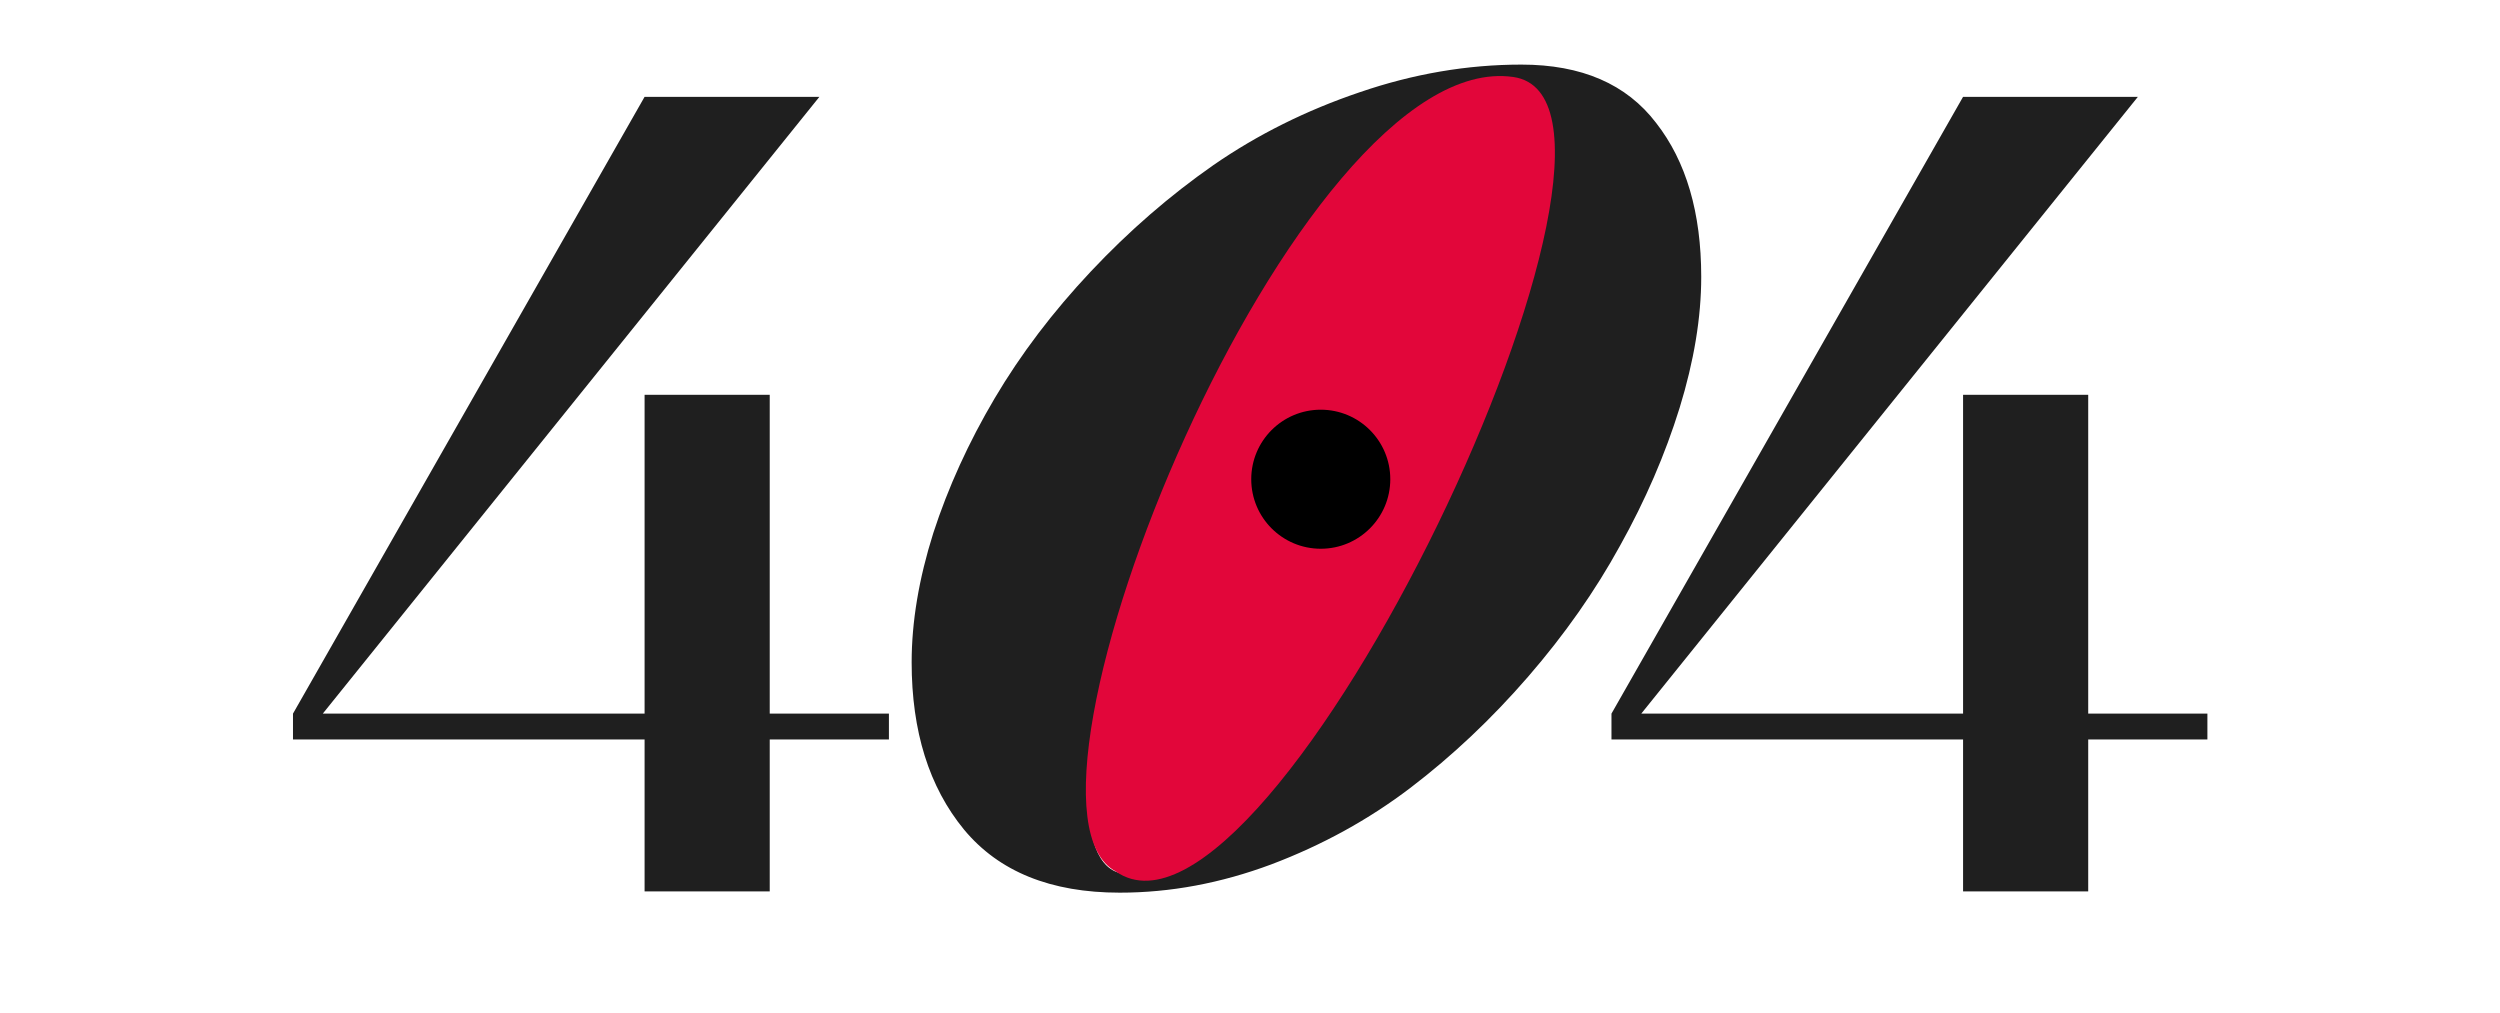 <svg width="612" height="248" viewBox="0 0 772 408" fill="none" xmlns="http://www.w3.org/2000/svg">
<path d="M142.178 359V297.8H0.578V287.4L142.178 39H212.578L12.578 287.4H142.178V159H192.578V287.4H240.578V297.8H192.578V359H142.178Z" fill="#1F1F1F"/>
<path d="M333.531 359.508C305.76 359.508 284.852 351.031 270.805 334.078C256.758 316.964 249.734 294.521 249.734 266.75C249.734 250.443 252.641 233.086 258.453 214.68C264.427 196.273 272.661 178.19 283.156 160.43C293.651 142.669 306.568 125.635 321.906 109.328C337.245 93.021 353.714 78.732 371.312 66.461C389.073 54.19 408.69 44.422 430.164 37.156C451.799 29.729 473.516 26.016 495.312 26.016C519.531 26.016 537.615 33.846 549.562 49.508C561.672 65.008 567.727 85.674 567.727 111.508C567.727 127.815 564.82 145.414 559.008 164.305C553.195 183.034 545.203 201.521 535.031 219.766C525.021 238.01 512.669 255.609 497.977 272.562C483.284 289.516 467.461 304.451 450.508 317.367C433.716 330.122 415.068 340.375 394.562 348.125C374.219 355.714 353.875 359.508 333.531 359.508ZM336.922 352C347.901 352 360.01 346.672 373.25 336.016C386.49 325.359 399.164 311.555 411.273 294.602C423.383 277.487 435.169 258.193 446.633 236.719C458.258 215.245 468.268 193.932 476.664 172.781C485.06 151.469 491.841 131.044 497.008 111.508C502.174 91.971 504.758 75.745 504.758 62.828C504.758 43.292 500.237 33.523 491.195 33.523C479.57 33.523 466.977 38.69 453.414 49.023C439.852 59.357 426.935 72.758 414.664 89.227C402.393 105.695 390.445 124.424 378.82 145.414C367.195 166.242 357.104 187.151 348.547 208.141C340.151 228.969 333.37 249.232 328.203 268.93C323.198 288.466 320.695 304.935 320.695 318.336C320.695 340.779 326.104 352 336.922 352Z" fill="#1F1F1F"/>
<path d="M331.998 351C280.501 323.5 404.504 18.501 492.001 31C561.99 40.998 394.498 394.5 331.998 351Z" fill="#E2063A"/>
<circle cx="414.5" cy="193" r="28" fill="black"/>
<path d="M673.178 359V297.8H531.578V287.4L673.178 39H743.578L543.578 287.4H673.178V159H723.578V287.4H771.578V297.8H723.578V359H673.178Z" fill="#1F1F1F"/>
</svg>
